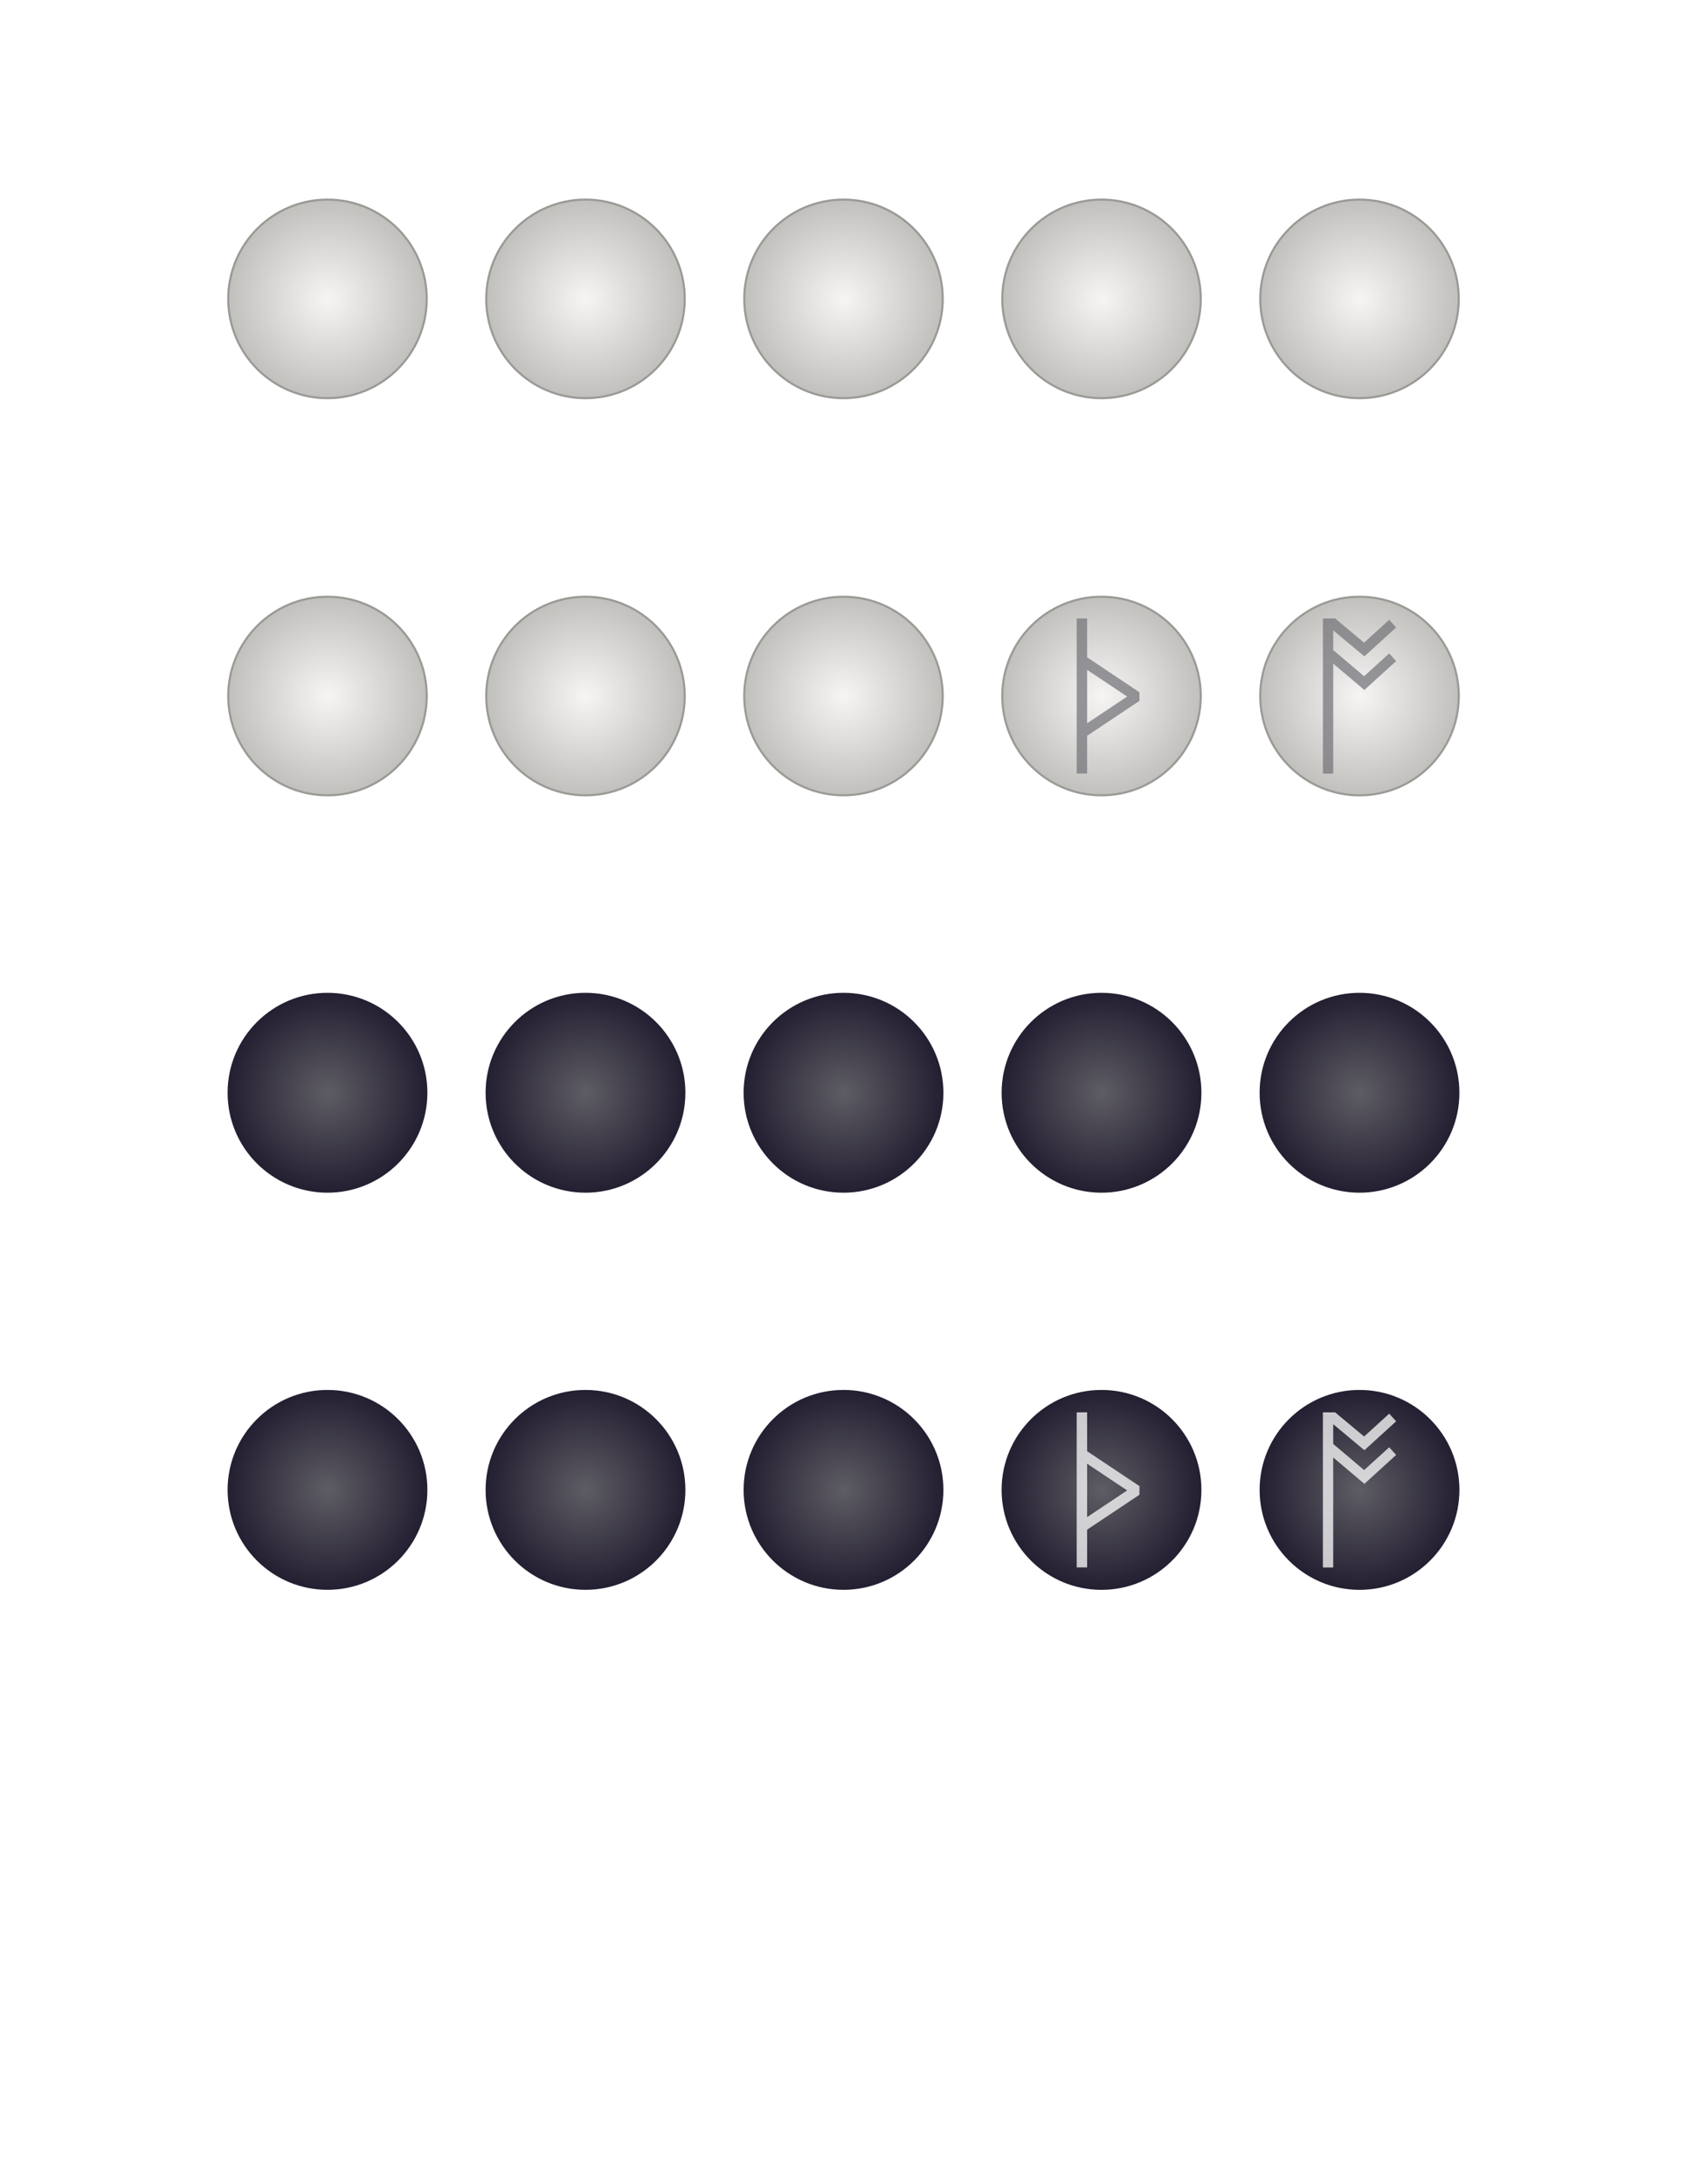 <?xml version="1.0" encoding="UTF-8" standalone="no"?>
<!-- Created with Inkscape (http://www.inkscape.org/) -->

<svg
   width="8.5in"
   height="11in"
   version="1.1"
   xml:space="preserve"
   id="svg78"
   sodipodi:docname="stones-US_letter.svg"
   inkscape:version="1.4 (e7c3feb100, 2024-10-09)"
   xmlns:inkscape="http://www.inkscape.org/namespaces/inkscape"
   xmlns:sodipodi="http://sodipodi.sourceforge.net/DTD/sodipodi-0.dtd"
   xmlns="http://www.w3.org/2000/svg"
   xmlns:svg="http://www.w3.org/2000/svg"><rect width="100%" height="100%" fill="#333333" stroke="none"/><defs
     id="defs78"><radialGradient
       id="radialGradient4030-3"
       cx="13.229"
       cy="13.229"
       r="12.7"
       gradientUnits="userSpaceOnUse"><stop
         stop-color="#5e5c64"
         offset="0"
         id="stop1-6" /><stop
         stop-color="#241f31"
         offset="1"
         id="stop2-7" /></radialGradient><radialGradient
       id="radialGradient4030-35"
       cx="13.229"
       cy="13.229"
       r="12.7"
       gradientUnits="userSpaceOnUse"><stop
         stop-color="#5e5c64"
         offset="0"
         id="stop1-62" /><stop
         stop-color="#241f31"
         offset="1"
         id="stop2-9" /></radialGradient><radialGradient
       id="radialGradient3114-0"
       cx="113.6"
       cy="87.614"
       r="20.108"
       gradientTransform="matrix(0.64,0,0,0.64,-59.47,-42.839)"
       gradientUnits="userSpaceOnUse"><stop
         stop-color="#f6f5f4"
         offset="0"
         id="stop1-626" /><stop
         stop-color="#c0bfbc"
         offset="1"
         id="stop2-1" /></radialGradient><radialGradient
       id="radialGradient3114-2"
       cx="113.6"
       cy="87.614"
       r="20.108"
       gradientTransform="matrix(0.64,0,0,0.64,-59.47,-42.839)"
       gradientUnits="userSpaceOnUse"><stop
         stop-color="#f6f5f4"
         offset="0"
         id="stop1-02" /><stop
         stop-color="#c0bfbc"
         offset="1"
         id="stop2-3" /></radialGradient><radialGradient
       id="radialGradient3114-28"
       cx="113.6"
       cy="87.614"
       r="20.108"
       gradientTransform="matrix(2.419,0,0,2.419,8.432,-67.407)"
       gradientUnits="userSpaceOnUse"><stop
         stop-color="#f6f5f4"
         offset="0"
         id="stop1-0-9" /><stop
         stop-color="#c0bfbc"
         offset="1"
         id="stop2-93-7" /></radialGradient><radialGradient
       id="radialGradient3114-6"
       cx="113.6"
       cy="87.614"
       r="20.108"
       gradientTransform="matrix(2.419,0,0,2.419,133.232,-67.407)"
       gradientUnits="userSpaceOnUse"><stop
         stop-color="#f6f5f4"
         offset="0"
         id="stop1-0-1" /><stop
         stop-color="#c0bfbc"
         offset="1"
         id="stop2-93-2" /></radialGradient><radialGradient
       id="radialGradient3114-3"
       cx="113.6"
       cy="87.614"
       r="20.108"
       gradientTransform="matrix(2.419,0,0,2.419,258.032,-67.407)"
       gradientUnits="userSpaceOnUse"><stop
         stop-color="#f6f5f4"
         offset="0"
         id="stop1-0-19" /><stop
         stop-color="#c0bfbc"
         offset="1"
         id="stop2-93-4" /></radialGradient><radialGradient
       id="radialGradient3114-8"
       cx="113.6"
       cy="87.614"
       r="20.108"
       gradientTransform="matrix(2.419,0,0,2.419,382.822,-67.407)"
       gradientUnits="userSpaceOnUse"><stop
         stop-color="#f6f5f4"
         offset="0"
         id="stop1-0-4" /><stop
         stop-color="#c0bfbc"
         offset="1"
         id="stop2-93-5" /></radialGradient><radialGradient
       id="radialGradient3114-36"
       cx="113.6"
       cy="87.614"
       r="20.108"
       gradientTransform="matrix(2.419,0,0,2.419,-116.364,124.593)"
       gradientUnits="userSpaceOnUse"><stop
         stop-color="#f6f5f4"
         offset="0"
         id="stop1-0-10" /><stop
         stop-color="#c0bfbc"
         offset="1"
         id="stop2-93-6" /></radialGradient><radialGradient
       id="radialGradient3114-06"
       cx="113.6"
       cy="87.614"
       r="20.108"
       gradientTransform="matrix(2.419,0,0,2.419,-116.364,-67.407)"
       gradientUnits="userSpaceOnUse"><stop
         stop-color="#f6f5f4"
         offset="0"
         id="stop1-0-15" /><stop
         stop-color="#c0bfbc"
         offset="1"
         id="stop2-93-54" /></radialGradient><radialGradient
       id="radialGradient3114-5"
       cx="113.6"
       cy="87.614"
       r="20.108"
       gradientTransform="matrix(2.419,0,0,2.419,8.426,124.593)"
       gradientUnits="userSpaceOnUse"><stop
         stop-color="#f6f5f4"
         offset="0"
         id="stop1-0-6" /><stop
         stop-color="#c0bfbc"
         offset="1"
         id="stop2-93-9" /></radialGradient><radialGradient
       id="radialGradient3114-4"
       cx="113.6"
       cy="87.614"
       r="20.108"
       gradientTransform="matrix(2.419,0,0,2.419,133.222,124.593)"
       gradientUnits="userSpaceOnUse"><stop
         stop-color="#f6f5f4"
         offset="0"
         id="stop1-0-5" /><stop
         stop-color="#c0bfbc"
         offset="1"
         id="stop2-93-25" /></radialGradient><radialGradient
       id="radialGradient4030-7"
       cx="13.229"
       cy="13.229"
       r="12.7"
       gradientUnits="userSpaceOnUse"
       gradientTransform="matrix(3.78,0,0,3.78,233.203,478.318)"><stop
         stop-color="#5e5c64"
         offset="0"
         id="stop1-4" /><stop
         stop-color="#241f31"
         offset="1"
         id="stop2-4" /></radialGradient><radialGradient
       id="radialGradient4030-0"
       cx="13.229"
       cy="13.229"
       r="12.7"
       gradientUnits="userSpaceOnUse"
       gradientTransform="matrix(3.78,0,0,3.78,358.003,478.318)"><stop
         stop-color="#5e5c64"
         offset="0"
         id="stop1-7" /><stop
         stop-color="#241f31"
         offset="1"
         id="stop2-8" /></radialGradient><radialGradient
       id="radialGradient4030-8"
       cx="13.229"
       cy="13.229"
       r="12.7"
       gradientUnits="userSpaceOnUse"
       gradientTransform="matrix(3.78,0,0,3.78,482.803,478.318)"><stop
         stop-color="#5e5c64"
         offset="0"
         id="stop1-43" /><stop
         stop-color="#241f31"
         offset="1"
         id="stop2-14" /></radialGradient><radialGradient
       id="radialGradient4030-2"
       cx="13.229"
       cy="13.229"
       r="12.7"
       gradientUnits="userSpaceOnUse"
       gradientTransform="matrix(3.78,0,0,3.78,607.593,478.318)"><stop
         stop-color="#5e5c64"
         offset="0"
         id="stop1-06" /><stop
         stop-color="#241f31"
         offset="1"
         id="stop2-89" /></radialGradient><radialGradient
       id="radialGradient4030-6"
       cx="13.229"
       cy="13.229"
       r="12.7"
       gradientUnits="userSpaceOnUse"
       gradientTransform="matrix(3.78,0,0,3.78,358.003,670.318)"><stop
         stop-color="#5e5c64"
         offset="0"
         id="stop1-64" /><stop
         stop-color="#241f31"
         offset="1"
         id="stop2-95" /></radialGradient><radialGradient
       id="radialGradient4030-4"
       cx="13.229"
       cy="13.229"
       r="12.7"
       gradientUnits="userSpaceOnUse"
       gradientTransform="matrix(3.78,0,0,3.78,108.407,478.318)"><stop
         stop-color="#5e5c64"
         offset="0"
         id="stop1-8" /><stop
         stop-color="#241f31"
         offset="1"
         id="stop2-71" /></radialGradient><radialGradient
       id="radialGradient4030-72"
       cx="13.229"
       cy="13.229"
       r="12.7"
       gradientUnits="userSpaceOnUse"
       gradientTransform="matrix(3.78,0,0,3.78,108.407,670.318)"><stop
         stop-color="#5e5c64"
         offset="0"
         id="stop1-2" /><stop
         stop-color="#241f31"
         offset="1"
         id="stop2-6" /></radialGradient><radialGradient
       id="radialGradient4030-61"
       cx="13.229"
       cy="13.229"
       r="12.7"
       gradientUnits="userSpaceOnUse"
       gradientTransform="matrix(3.78,0,0,3.78,233.203,670.318)"><stop
         stop-color="#5e5c64"
         offset="0"
         id="stop1-5" /><stop
         stop-color="#241f31"
         offset="1"
         id="stop2-94" /></radialGradient></defs><sodipodi:namedview
     id="namedview78"
     pagecolor="#ffffff"
     bordercolor="#000000"
     borderopacity="0.25"
     inkscape:showpageshadow="2"
     inkscape:pageopacity="0.0"
     inkscape:pagecheckerboard="0"
     inkscape:deskcolor="#d1d1d1"
     inkscape:document-units="in"
     inkscape:zoom="0.53568696"
     inkscape:cx="0.93338095"
     inkscape:cy="573.0959"
     inkscape:window-width="1920"
     inkscape:window-height="1011"
     inkscape:window-x="0"
     inkscape:window-y="0"
     inkscape:window-maximized="1"
     inkscape:current-layer="svg78" /><rect
     y="-3.5477e-8"
     width="816"
     height="1056"
     fill="#fff"
     id="rect1" /><circle
     cx="158.407"
     cy="720.318"
     r="48.001"
     fill="url(#radialGradient4030)"
     stroke="#241f31"
     stroke-width="0.636"
     style="fill:url(#radialGradient4030-72);paint-order:normal"
     id="circle2-10" /><circle
     cx="283.203"
     cy="720.318"
     r="48.001"
     fill="url(#radialGradient4030)"
     stroke="#241f31"
     stroke-width="0.636"
     style="fill:url(#radialGradient4030-61);paint-order:normal"
     id="circle2-90" /><circle
     cx="158.407"
     cy="528.318"
     r="48.001"
     fill="url(#radialGradient4030)"
     stroke="#241f31"
     stroke-width="0.636"
     style="fill:url(#radialGradient4030-4);paint-order:normal"
     id="circle2-72" /><circle
     cx="283.203"
     cy="528.318"
     r="48.001"
     fill="url(#radialGradient4030)"
     stroke="#241f31"
     stroke-width="0.636"
     style="fill:url(#radialGradient4030-7);paint-order:normal"
     id="circle2-3" /><circle
     cx="408.003"
     cy="528.318"
     r="48.001"
     fill="url(#radialGradient4030)"
     stroke="#241f31"
     stroke-width="0.636"
     style="fill:url(#radialGradient4030-0);paint-order:normal"
     id="circle2-68" /><circle
     cx="532.803"
     cy="528.318"
     r="48.001"
     fill="url(#radialGradient4030)"
     stroke="#241f31"
     stroke-width="0.636"
     style="fill:url(#radialGradient4030-8);paint-order:normal"
     id="circle2-9" /><circle
     cx="657.593"
     cy="528.318"
     r="48.001"
     fill="url(#radialGradient4030)"
     stroke="#241f31"
     stroke-width="0.636"
     style="fill:url(#radialGradient4030-2);paint-order:normal"
     id="circle2-2" /><circle
     cx="408.003"
     cy="720.318"
     r="48.001"
     fill="url(#radialGradient4030)"
     stroke="#241f31"
     stroke-width="0.636"
     style="fill:url(#radialGradient4030-6);paint-order:normal"
     id="circle2-0" /><g
     id="g78"
     transform="matrix(3.78,0,0,3.78,482.793,670.318)"><circle
       cx="13.229"
       cy="13.229"
       r="12.7"
       fill="url(#radialGradient4030)"
       stroke="#241f31"
       stroke-width="0.168"
       style="fill:url(#radialGradient4030-3);paint-order:normal"
       id="circle2-5" /><g
       transform="matrix(0.333,0,0,0.333,10.054,3.307)"
       id="g2"><path
         d="M 2,16 23,30 2,44 M 2,59.568 V 0"
         fill="none"
         stroke="#ffffff"
         stroke-linejoin="bevel"
         stroke-opacity="0.749"
         stroke-width="4"
         id="path2" /></g></g><g
     id="g79"
     transform="matrix(3.78,0,0,3.78,607.593,670.318)"><circle
       cx="13.229"
       cy="13.229"
       r="12.7"
       fill="url(#radialGradient4030)"
       stroke="#241f31"
       stroke-width="0.168"
       style="fill:url(#radialGradient4030-35);paint-order:normal"
       id="circle2-1" /><g
       transform="matrix(1.25,0,0,1.25,-3.328,-3.348)"
       stroke="#ffffff"
       id="g2-2"><path
         d="m 9.496,9.029 h 0.794 l 3.439,2.91 2.91,-2.646 M 9.496,5.854 h 1.058 l 3.175,2.646 2.91,-2.646 m -6.614,15.346 V 5.325"
         fill="none"
         stroke="#ffffff"
         stroke-opacity="0.75"
         stroke-width="1.058"
         id="path2-7" /></g></g><circle
     cx="158.407"
     cy="144.506"
     r="48.001"
     fill="url(#radialGradient3114)"
     stroke="#9a9996"
     stroke-linecap="round"
     stroke-linejoin="bevel"
     stroke-width="1.011"
     style="mix-blend-mode:normal;fill:url(#radialGradient3114-06);paint-order:normal"
     id="circle2-6-76" /><circle
     cx="283.203"
     cy="144.506"
     r="48.001"
     fill="url(#radialGradient3114)"
     stroke="#9a9996"
     stroke-linecap="round"
     stroke-linejoin="bevel"
     stroke-width="1.011"
     style="mix-blend-mode:normal;fill:url(#radialGradient3114-28);paint-order:normal"
     id="circle2-6-3" /><circle
     cx="408.003"
     cy="144.506"
     r="48.001"
     fill="url(#radialGradient3114)"
     stroke="#9a9996"
     stroke-linecap="round"
     stroke-linejoin="bevel"
     stroke-width="1.011"
     style="mix-blend-mode:normal;fill:url(#radialGradient3114-6);paint-order:normal"
     id="circle2-6-9" /><circle
     cx="532.803"
     cy="144.506"
     r="48.001"
     fill="url(#radialGradient3114)"
     stroke="#9a9996"
     stroke-linecap="round"
     stroke-linejoin="bevel"
     stroke-width="1.011"
     style="mix-blend-mode:normal;fill:url(#radialGradient3114-3);paint-order:normal"
     id="circle2-6-7" /><circle
     cx="657.593"
     cy="144.506"
     r="48.001"
     fill="url(#radialGradient3114)"
     stroke="#9a9996"
     stroke-linecap="round"
     stroke-linejoin="bevel"
     stroke-width="1.011"
     style="mix-blend-mode:normal;fill:url(#radialGradient3114-8);paint-order:normal"
     id="circle2-6-0" /><circle
     cx="158.407"
     cy="336.506"
     r="48.001"
     fill="url(#radialGradient3114)"
     stroke="#9a9996"
     stroke-linecap="round"
     stroke-linejoin="bevel"
     stroke-width="1.011"
     style="mix-blend-mode:normal;fill:url(#radialGradient3114-36);paint-order:normal"
     id="circle2-6-32" /><circle
     cx="283.197"
     cy="336.506"
     r="48.001"
     fill="url(#radialGradient3114)"
     stroke="#9a9996"
     stroke-linecap="round"
     stroke-linejoin="bevel"
     stroke-width="1.011"
     style="mix-blend-mode:normal;fill:url(#radialGradient3114-5);paint-order:normal"
     id="circle2-6-37" /><circle
     cx="407.993"
     cy="336.506"
     r="48.001"
     fill="url(#radialGradient3114)"
     stroke="#9a9996"
     stroke-linecap="round"
     stroke-linejoin="bevel"
     stroke-width="1.011"
     style="mix-blend-mode:normal;fill:url(#radialGradient3114-4);paint-order:normal"
     id="circle2-6-4" /><g
     id="g80"
     transform="matrix(3.78,0,0,3.78,482.793,286.506)"><circle
       cx="13.229"
       cy="13.229"
       r="12.7"
       fill="url(#radialGradient3114)"
       stroke="#9a9996"
       stroke-linecap="round"
       stroke-linejoin="bevel"
       stroke-width="0.267"
       style="mix-blend-mode:normal;fill:url(#radialGradient3114-0);paint-order:normal"
       id="circle2-8" /><g
       transform="matrix(0.333,0,0,0.333,10.054,3.307)"
       stroke="#77767b"
       stroke-opacity="0.75"
       id="g2-7"><path
         d="M 2,16 23,30 2,44 M 2,59.568 V 0"
         fill="none"
         stroke="#77767b"
         stroke-linejoin="bevel"
         stroke-opacity="0.75"
         stroke-width="4"
         id="path2-9" /></g></g><g
     id="g81"
     transform="matrix(3.78,0,0,3.78,607.593,286.506)"><circle
       cx="13.229"
       cy="13.229"
       r="12.7"
       fill="url(#radialGradient3114)"
       stroke="#9a9996"
       stroke-linecap="round"
       stroke-linejoin="bevel"
       stroke-width="0.267"
       style="mix-blend-mode:normal;fill:url(#radialGradient3114-2);paint-order:normal"
       id="circle2-7" /><g
       transform="matrix(1.25,0,0,1.25,-3.328,-3.348)"
       stroke="#77767b"
       stroke-opacity="0.75"
       id="g2-5"><path
         d="m 9.496,9.029 h 0.794 l 3.439,2.91 2.91,-2.646 M 9.496,5.854 h 1.058 l 3.175,2.646 2.91,-2.646 m -6.614,15.346 V 5.325"
         fill="none"
         stroke="#77767b"
         stroke-opacity="0.75"
         stroke-width="1.058"
         id="path2-92" /></g></g></svg>
